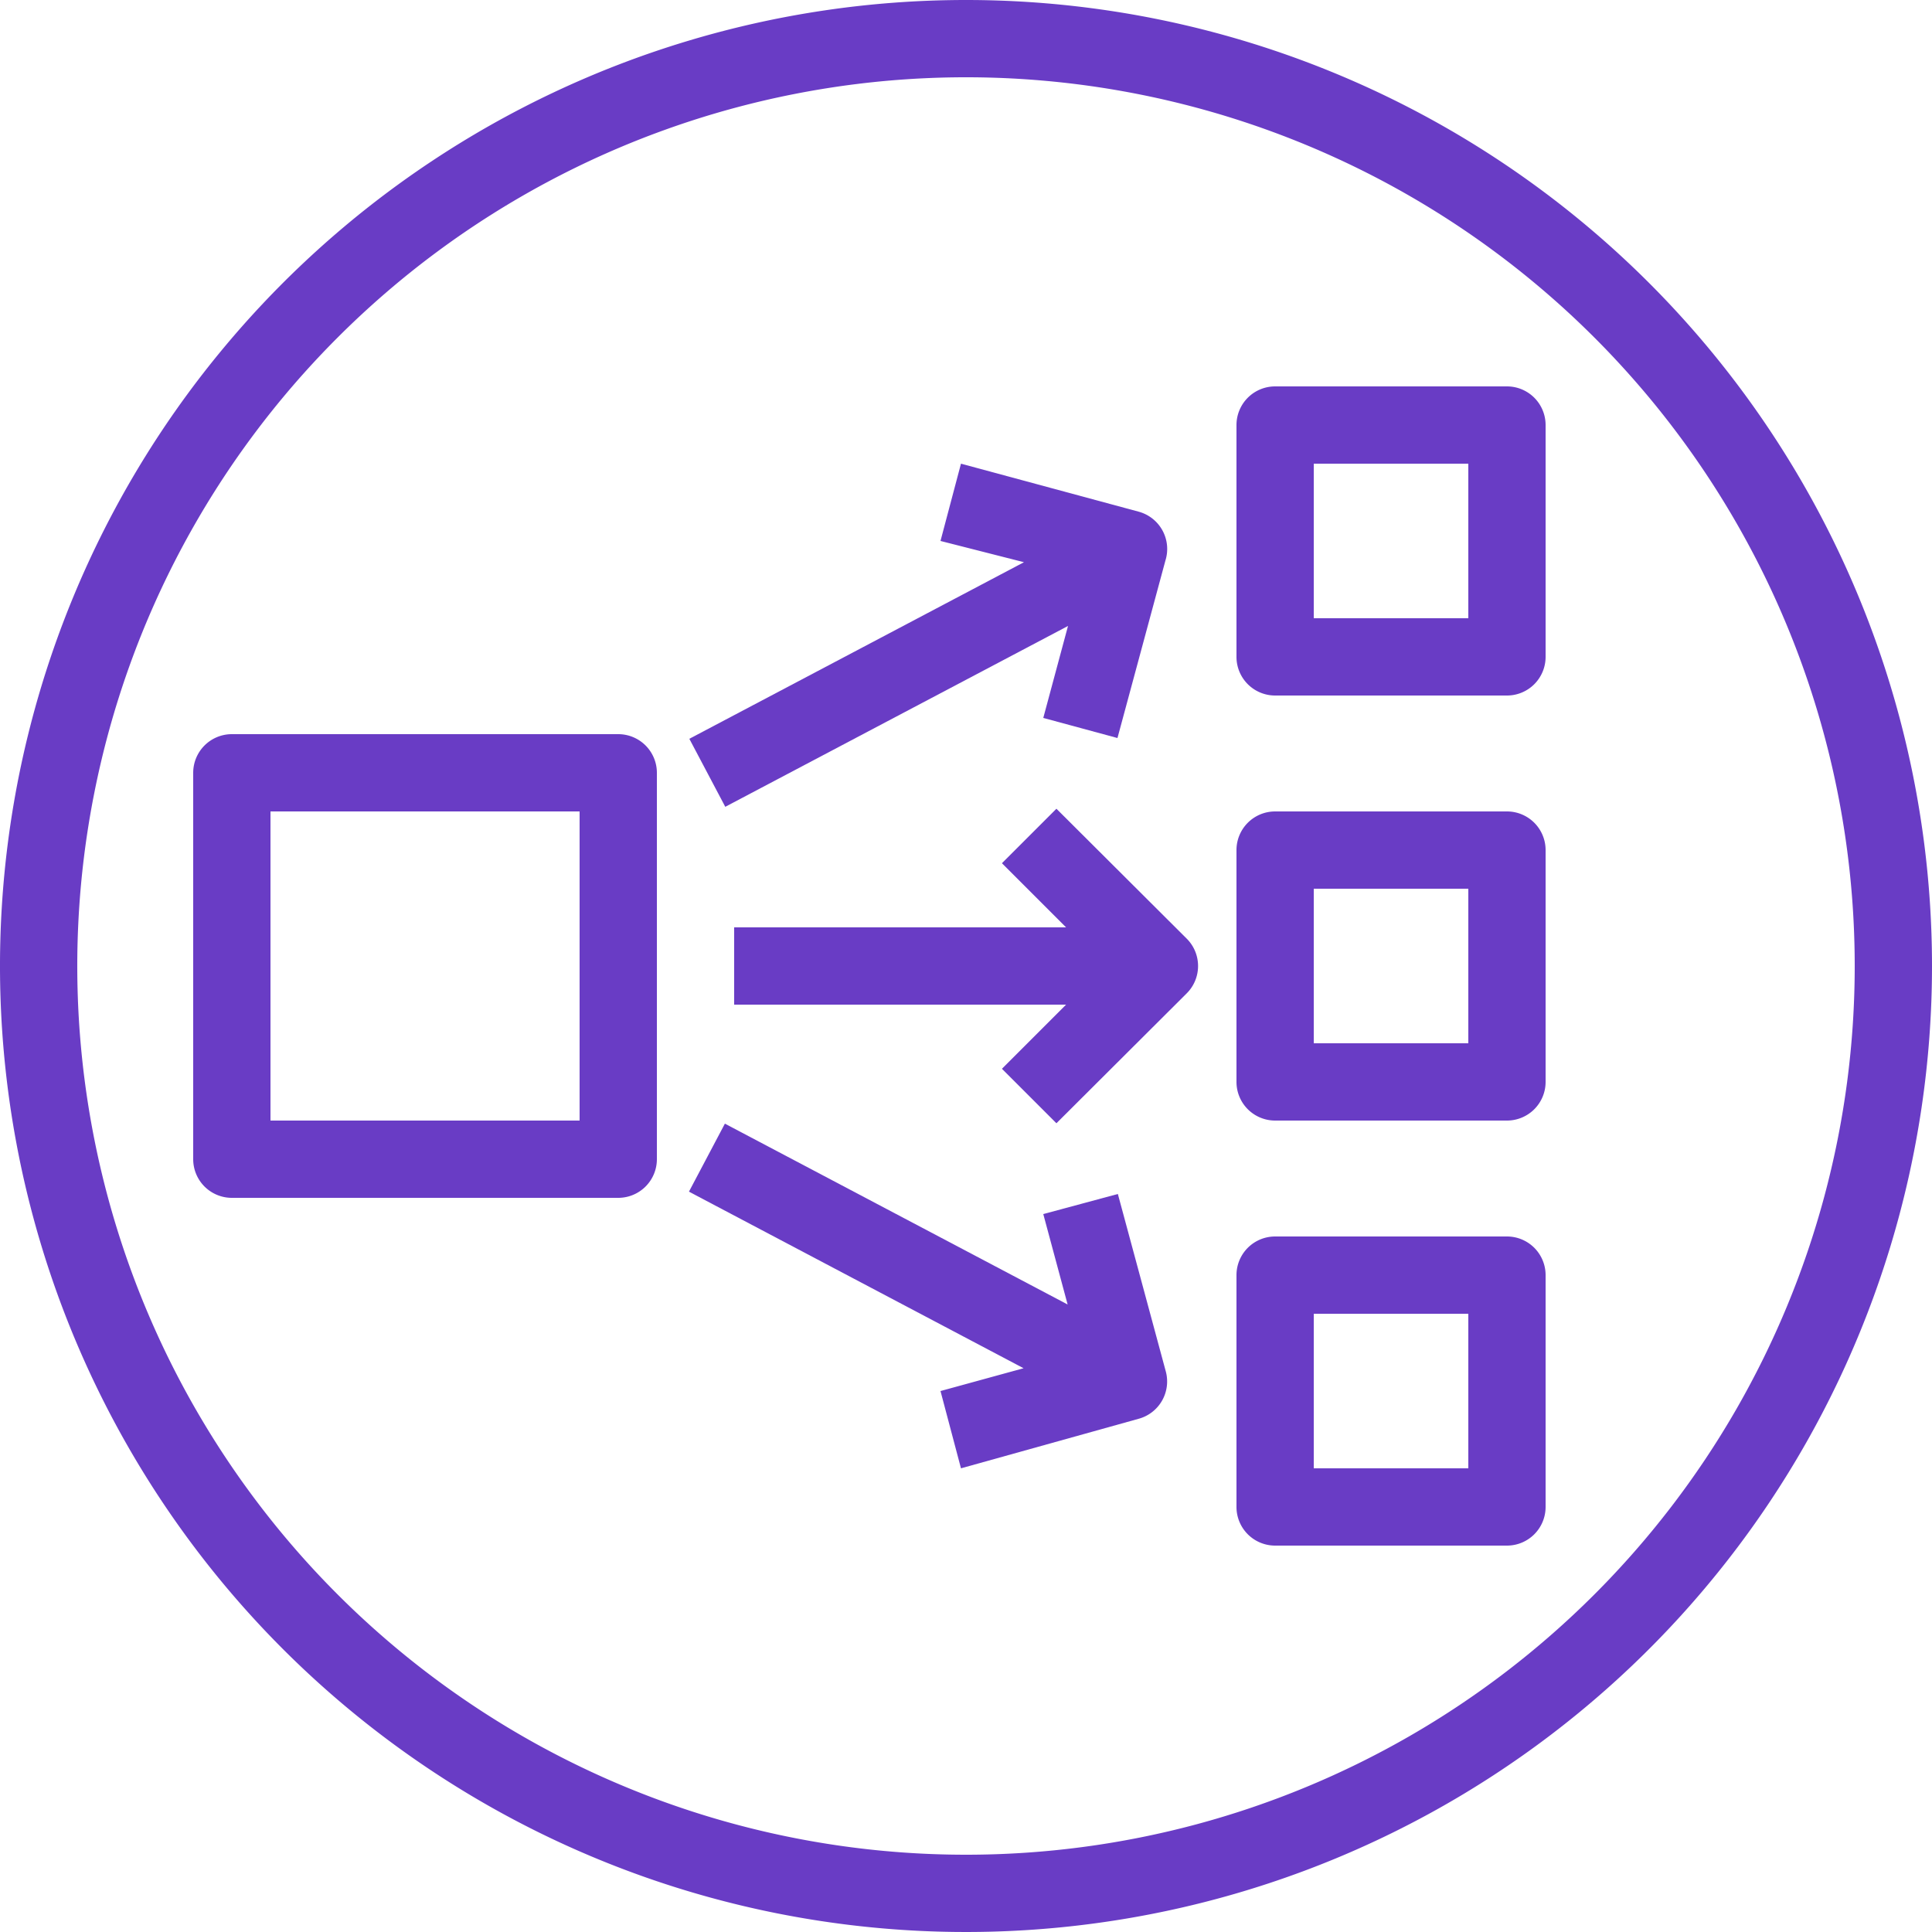 <svg xmlns="http://www.w3.org/2000/svg" viewBox="0 0 50 50"><defs><style>.cls-1{fill:#693cc5}</style></defs><title>Elastic-Load-Balancing-ELB_Network-load-balancer_light-bg</title><g id="Reference"><path d="M25,0A25,25,0,1,0,50,25,25,25,0,0,0,25,0Zm0,48A23,23,0,1,1,48,25,23,23,0,0,1,25,48Z" class="cls-1"/><path d="M16,31H6a1,1,0,0,1-1-1V20a1,1,0,0,1,1-1H16a1,1,0,0,1,1,1V30A1,1,0,0,1,16,31ZM7,29h8V21H7Z" class="cls-1"/><path d="M39,18H33a1,1,0,0,1-1-1V11a1,1,0,0,1,1-1h6a1,1,0,0,1,1,1v6A1,1,0,0,1,39,18Zm-5-2h4V12H34Z" class="cls-1"/><path d="M39,29H33a1,1,0,0,1-1-1V22a1,1,0,0,1,1-1h6a1,1,0,0,1,1,1v6A1,1,0,0,1,39,29Zm-5-2h4V23H34Z" class="cls-1"/><path d="M39,40H33a1,1,0,0,1-1-1V33a1,1,0,0,1,1-1h6a1,1,0,0,1,1,1v6A1,1,0,0,1,39,40Zm-5-2h4V34H34Z" class="cls-1"/><path d="M30.71,25.71l-3.37,3.36-1.41-1.41L27.59,26H19V24h8.59l-1.66-1.66,1.41-1.41,3.37,3.36A1,1,0,0,1,30.71,25.71Z" class="cls-1"/><path d="M30.16,14.51,28.92,19.1,27,18.58l.64-2.38-8.87,4.68-.93-1.76,8.66-4.57L24.34,14,24.87,12l4.59,1.24A1,1,0,0,1,30.16,14.51Z" class="cls-1"/><path d="M29.46,36.72,24.87,38,24.34,36l2.15-.59-8.66-4.57.93-1.76,8.87,4.68L27,31.42l1.93-.52,1.24,4.59A1,1,0,0,1,29.46,36.72Z" class="cls-1"/></g></svg>
